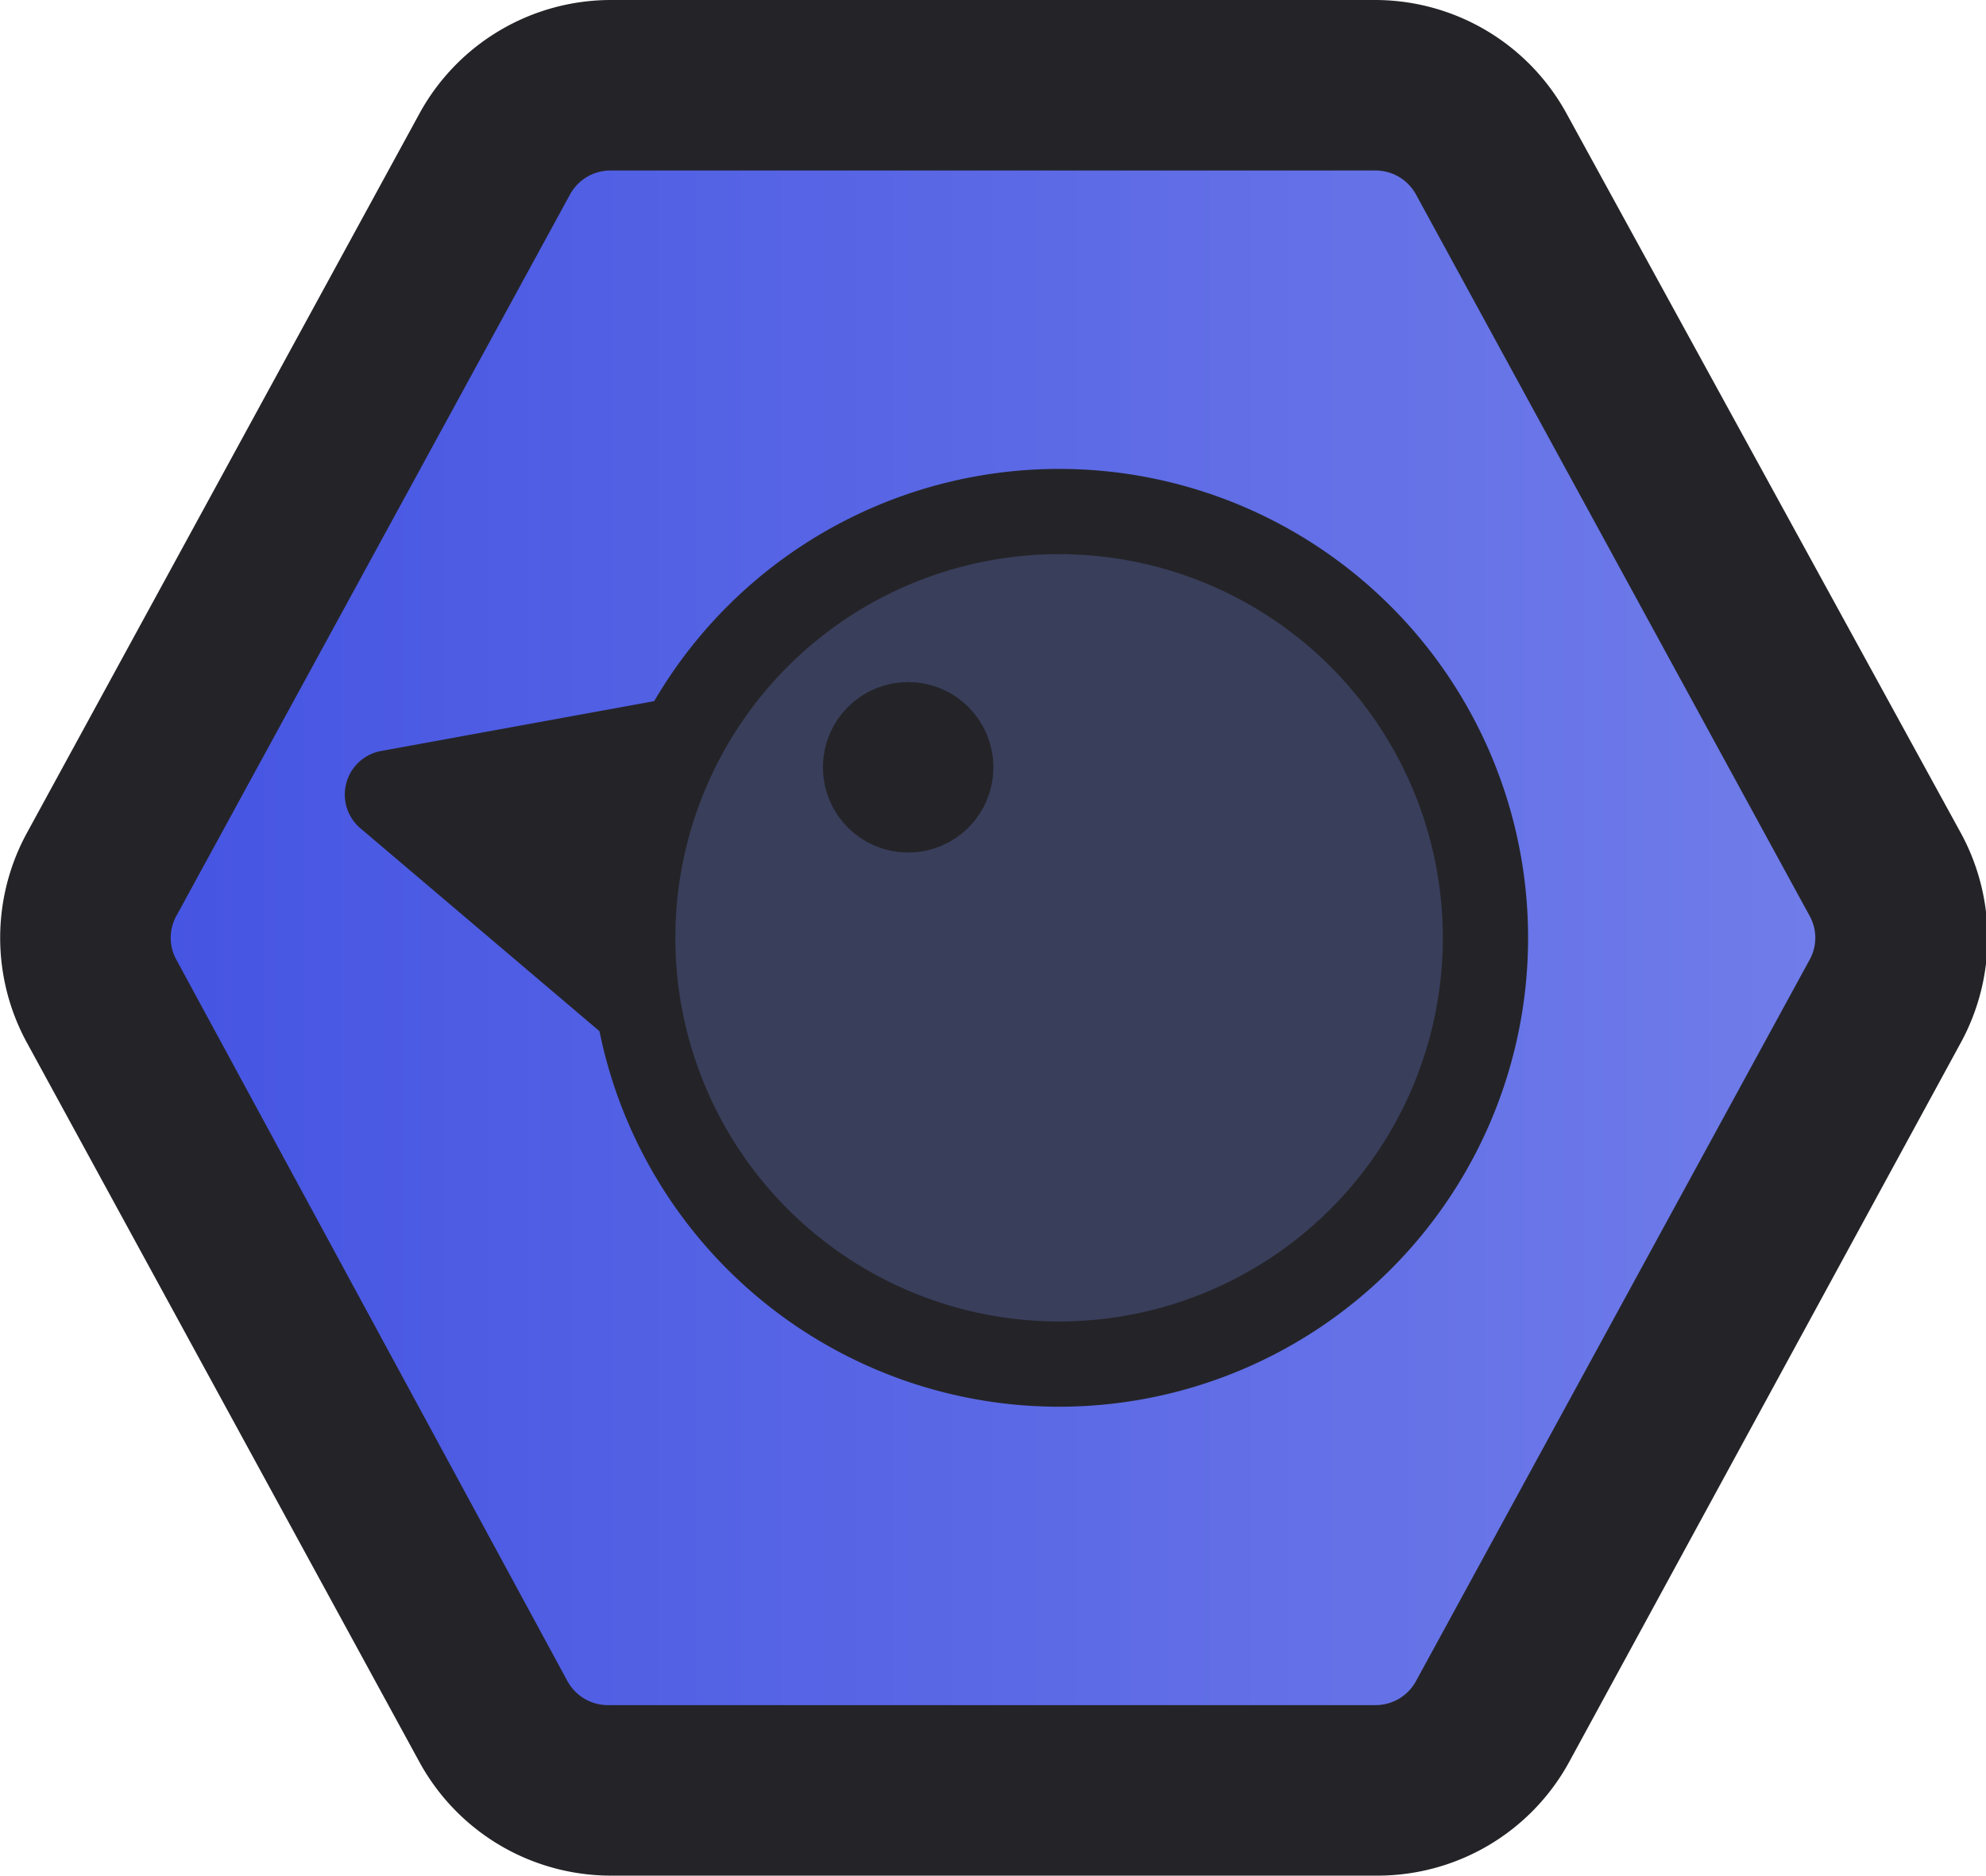 <svg xmlns="http://www.w3.org/2000/svg" xmlns:xlink="http://www.w3.org/1999/xlink" viewBox="0 0 23.29 22"><defs><style>.a{fill:url(#a);}.b,.d{fill:#242428;}.c{fill:#393e5b;}.d{stroke:#242428;stroke-miterlimit:10;}</style><linearGradient id="a" x1="1" y1="11" x2="22.29" y2="11" gradientUnits="userSpaceOnUse"><stop offset="0" stop-color="#4453e2"/><stop offset="1" stop-color="#727ee9"/></linearGradient></defs><path class="a" d="M7.16,21a1.54,1.54,0,0,1-1.36-.81L1.19,11.74a1.55,1.55,0,0,1,0-1.48L5.8,1.81A1.54,1.54,0,0,1,7.16,1h9a1.54,1.54,0,0,1,1.36.81l4.61,8.45a1.5,1.5,0,0,1,0,1.48l-4.61,8.45a1.54,1.54,0,0,1-1.36.81Z"/><path class="b" d="M16.13,2a.54.54,0,0,1,.48.29l4.61,8.45a.53.53,0,0,1,0,.52l-4.61,8.45a.54.54,0,0,1-.48.29h-9a.54.54,0,0,1-.48-.29L2.07,11.26a.53.53,0,0,1,0-.52L6.68,2.29A.54.54,0,0,1,7.16,2h9m0-2h-9A2.56,2.56,0,0,0,4.92,1.33L.31,9.78a2.57,2.57,0,0,0,0,2.44l4.61,8.45A2.56,2.56,0,0,0,7.16,22h9a2.56,2.56,0,0,0,2.24-1.33L23,12.22a2.57,2.57,0,0,0,0-2.44L18.37,1.33A2.56,2.56,0,0,0,16.13,0Z"/><polygon class="b" points="4.52 9.35 8.97 8.51 7.99 12.26 7.97 12.27 4.52 9.35"/><path class="b" d="M8.31,9.14,7.7,11.39,5.63,9.63l2.68-.49M9,8h-.1l-4.44.81a.52.52,0,0,0-.24.9l3.44,2.92a.54.54,0,0,0,.33.12.51.51,0,0,0,.5-.38l1-3.73A.51.51,0,0,0,9,8Z"/><circle class="c" cx="12.42" cy="11" r="5"/><path class="b" d="M12.42,6.5A4.5,4.5,0,1,1,7.92,11a4.5,4.5,0,0,1,4.5-4.5m0-1a5.5,5.5,0,1,0,5.5,5.5,5.5,5.5,0,0,0-5.5-5.5Z"/><circle class="d" cx="10.65" cy="9" r="0.5"/></svg>